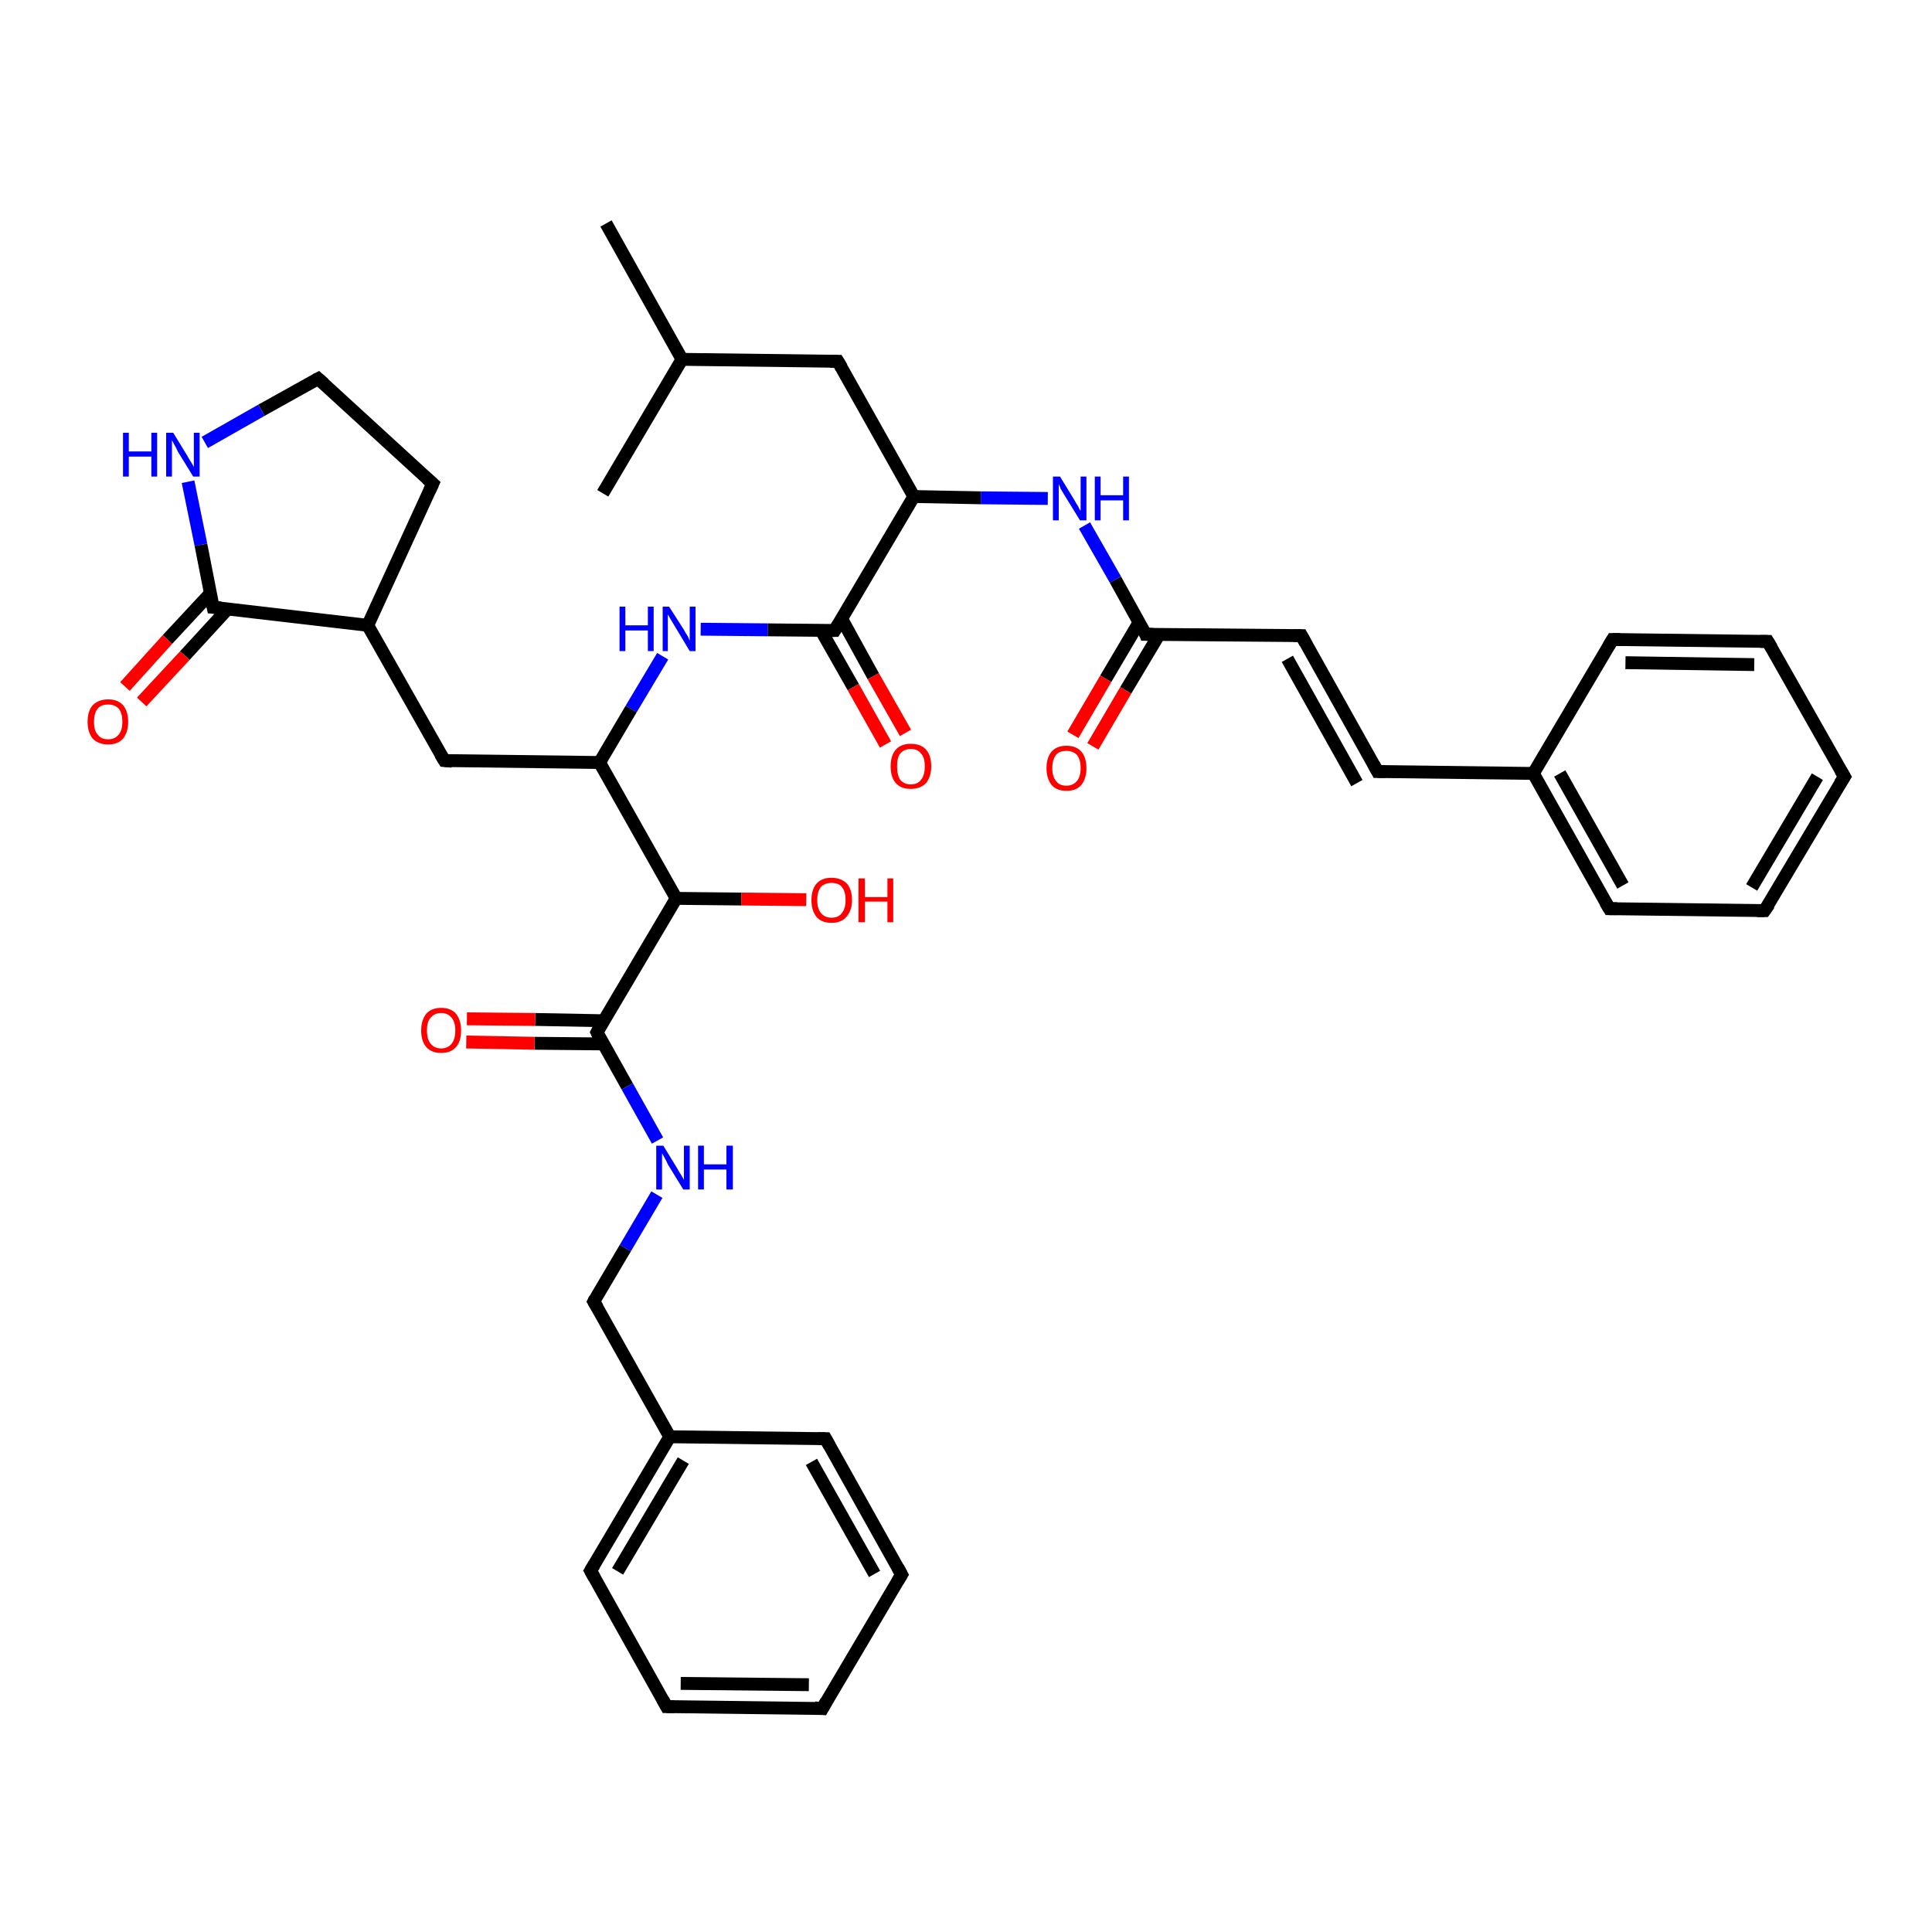 <?xml version='1.0' encoding='iso-8859-1'?>
<svg version='1.1' baseProfile='full'
              xmlns='http://www.w3.org/2000/svg'
                      xmlns:rdkit='http://www.rdkit.org/xml'
                      xmlns:xlink='http://www.w3.org/1999/xlink'
                  xml:space='preserve'
width='300px' height='300px' viewBox='0 0 300 300'>
<!-- END OF HEADER -->
<rect style='opacity:1.0;fill:#FFFFFF;stroke:none' width='300.0' height='300.0' x='0.0' y='0.0'> </rect>
<path class='bond-0 atom-0 atom-1' d='M 94.1,34.7 L 105.9,55.8' style='fill:none;fill-rule:evenodd;stroke:#000000;stroke-width:2.0px;stroke-linecap:butt;stroke-linejoin:miter;stroke-opacity:1' />
<path class='bond-1 atom-1 atom-2' d='M 105.9,55.8 L 93.6,76.6' style='fill:none;fill-rule:evenodd;stroke:#000000;stroke-width:2.0px;stroke-linecap:butt;stroke-linejoin:miter;stroke-opacity:1' />
<path class='bond-2 atom-1 atom-3' d='M 105.9,55.8 L 130.1,56.1' style='fill:none;fill-rule:evenodd;stroke:#000000;stroke-width:2.0px;stroke-linecap:butt;stroke-linejoin:miter;stroke-opacity:1' />
<path class='bond-3 atom-3 atom-4' d='M 130.1,56.1 L 141.9,77.1' style='fill:none;fill-rule:evenodd;stroke:#000000;stroke-width:2.0px;stroke-linecap:butt;stroke-linejoin:miter;stroke-opacity:1' />
<path class='bond-4 atom-4 atom-5' d='M 141.9,77.1 L 152.3,77.3' style='fill:none;fill-rule:evenodd;stroke:#000000;stroke-width:2.0px;stroke-linecap:butt;stroke-linejoin:miter;stroke-opacity:1' />
<path class='bond-4 atom-4 atom-5' d='M 152.3,77.3 L 162.7,77.4' style='fill:none;fill-rule:evenodd;stroke:#0000FF;stroke-width:2.0px;stroke-linecap:butt;stroke-linejoin:miter;stroke-opacity:1' />
<path class='bond-5 atom-5 atom-6' d='M 168.4,81.6 L 173.2,90.0' style='fill:none;fill-rule:evenodd;stroke:#0000FF;stroke-width:2.0px;stroke-linecap:butt;stroke-linejoin:miter;stroke-opacity:1' />
<path class='bond-5 atom-5 atom-6' d='M 173.2,90.0 L 177.9,98.5' style='fill:none;fill-rule:evenodd;stroke:#000000;stroke-width:2.0px;stroke-linecap:butt;stroke-linejoin:miter;stroke-opacity:1' />
<path class='bond-6 atom-6 atom-7' d='M 176.9,96.6 L 171.7,105.4' style='fill:none;fill-rule:evenodd;stroke:#000000;stroke-width:2.0px;stroke-linecap:butt;stroke-linejoin:miter;stroke-opacity:1' />
<path class='bond-6 atom-6 atom-7' d='M 171.7,105.4 L 166.6,114.1' style='fill:none;fill-rule:evenodd;stroke:#FF0000;stroke-width:2.0px;stroke-linecap:butt;stroke-linejoin:miter;stroke-opacity:1' />
<path class='bond-6 atom-6 atom-7' d='M 180.0,98.5 L 174.8,107.2' style='fill:none;fill-rule:evenodd;stroke:#000000;stroke-width:2.0px;stroke-linecap:butt;stroke-linejoin:miter;stroke-opacity:1' />
<path class='bond-6 atom-6 atom-7' d='M 174.8,107.2 L 169.7,115.9' style='fill:none;fill-rule:evenodd;stroke:#FF0000;stroke-width:2.0px;stroke-linecap:butt;stroke-linejoin:miter;stroke-opacity:1' />
<path class='bond-7 atom-6 atom-8' d='M 177.9,98.5 L 202.1,98.7' style='fill:none;fill-rule:evenodd;stroke:#000000;stroke-width:2.0px;stroke-linecap:butt;stroke-linejoin:miter;stroke-opacity:1' />
<path class='bond-8 atom-8 atom-9' d='M 202.1,98.7 L 213.9,119.8' style='fill:none;fill-rule:evenodd;stroke:#000000;stroke-width:2.0px;stroke-linecap:butt;stroke-linejoin:miter;stroke-opacity:1' />
<path class='bond-8 atom-8 atom-9' d='M 199.9,102.3 L 210.7,121.6' style='fill:none;fill-rule:evenodd;stroke:#000000;stroke-width:2.0px;stroke-linecap:butt;stroke-linejoin:miter;stroke-opacity:1' />
<path class='bond-9 atom-9 atom-10' d='M 213.9,119.8 L 238.1,120.1' style='fill:none;fill-rule:evenodd;stroke:#000000;stroke-width:2.0px;stroke-linecap:butt;stroke-linejoin:miter;stroke-opacity:1' />
<path class='bond-10 atom-10 atom-11' d='M 238.1,120.1 L 249.9,141.1' style='fill:none;fill-rule:evenodd;stroke:#000000;stroke-width:2.0px;stroke-linecap:butt;stroke-linejoin:miter;stroke-opacity:1' />
<path class='bond-10 atom-10 atom-11' d='M 242.2,120.1 L 252.0,137.5' style='fill:none;fill-rule:evenodd;stroke:#000000;stroke-width:2.0px;stroke-linecap:butt;stroke-linejoin:miter;stroke-opacity:1' />
<path class='bond-11 atom-11 atom-12' d='M 249.9,141.1 L 274.0,141.4' style='fill:none;fill-rule:evenodd;stroke:#000000;stroke-width:2.0px;stroke-linecap:butt;stroke-linejoin:miter;stroke-opacity:1' />
<path class='bond-12 atom-12 atom-13' d='M 274.0,141.4 L 286.4,120.6' style='fill:none;fill-rule:evenodd;stroke:#000000;stroke-width:2.0px;stroke-linecap:butt;stroke-linejoin:miter;stroke-opacity:1' />
<path class='bond-12 atom-12 atom-13' d='M 272.0,137.8 L 282.2,120.6' style='fill:none;fill-rule:evenodd;stroke:#000000;stroke-width:2.0px;stroke-linecap:butt;stroke-linejoin:miter;stroke-opacity:1' />
<path class='bond-13 atom-13 atom-14' d='M 286.4,120.6 L 274.5,99.6' style='fill:none;fill-rule:evenodd;stroke:#000000;stroke-width:2.0px;stroke-linecap:butt;stroke-linejoin:miter;stroke-opacity:1' />
<path class='bond-14 atom-14 atom-15' d='M 274.5,99.6 L 250.4,99.3' style='fill:none;fill-rule:evenodd;stroke:#000000;stroke-width:2.0px;stroke-linecap:butt;stroke-linejoin:miter;stroke-opacity:1' />
<path class='bond-14 atom-14 atom-15' d='M 272.4,103.2 L 252.4,102.9' style='fill:none;fill-rule:evenodd;stroke:#000000;stroke-width:2.0px;stroke-linecap:butt;stroke-linejoin:miter;stroke-opacity:1' />
<path class='bond-15 atom-4 atom-16' d='M 141.9,77.1 L 129.6,97.9' style='fill:none;fill-rule:evenodd;stroke:#000000;stroke-width:2.0px;stroke-linecap:butt;stroke-linejoin:miter;stroke-opacity:1' />
<path class='bond-16 atom-16 atom-17' d='M 127.5,97.9 L 132.5,106.7' style='fill:none;fill-rule:evenodd;stroke:#000000;stroke-width:2.0px;stroke-linecap:butt;stroke-linejoin:miter;stroke-opacity:1' />
<path class='bond-16 atom-16 atom-17' d='M 132.5,106.7 L 137.5,115.6' style='fill:none;fill-rule:evenodd;stroke:#FF0000;stroke-width:2.0px;stroke-linecap:butt;stroke-linejoin:miter;stroke-opacity:1' />
<path class='bond-16 atom-16 atom-17' d='M 130.7,96.1 L 135.6,105.0' style='fill:none;fill-rule:evenodd;stroke:#000000;stroke-width:2.0px;stroke-linecap:butt;stroke-linejoin:miter;stroke-opacity:1' />
<path class='bond-16 atom-16 atom-17' d='M 135.6,105.0 L 140.6,113.8' style='fill:none;fill-rule:evenodd;stroke:#FF0000;stroke-width:2.0px;stroke-linecap:butt;stroke-linejoin:miter;stroke-opacity:1' />
<path class='bond-17 atom-16 atom-18' d='M 129.6,97.9 L 119.2,97.8' style='fill:none;fill-rule:evenodd;stroke:#000000;stroke-width:2.0px;stroke-linecap:butt;stroke-linejoin:miter;stroke-opacity:1' />
<path class='bond-17 atom-16 atom-18' d='M 119.2,97.8 L 108.8,97.7' style='fill:none;fill-rule:evenodd;stroke:#0000FF;stroke-width:2.0px;stroke-linecap:butt;stroke-linejoin:miter;stroke-opacity:1' />
<path class='bond-18 atom-18 atom-19' d='M 102.9,101.9 L 98.0,110.1' style='fill:none;fill-rule:evenodd;stroke:#0000FF;stroke-width:2.0px;stroke-linecap:butt;stroke-linejoin:miter;stroke-opacity:1' />
<path class='bond-18 atom-18 atom-19' d='M 98.0,110.1 L 93.1,118.4' style='fill:none;fill-rule:evenodd;stroke:#000000;stroke-width:2.0px;stroke-linecap:butt;stroke-linejoin:miter;stroke-opacity:1' />
<path class='bond-19 atom-19 atom-20' d='M 93.1,118.4 L 69.0,118.1' style='fill:none;fill-rule:evenodd;stroke:#000000;stroke-width:2.0px;stroke-linecap:butt;stroke-linejoin:miter;stroke-opacity:1' />
<path class='bond-20 atom-20 atom-21' d='M 69.0,118.1 L 57.1,97.1' style='fill:none;fill-rule:evenodd;stroke:#000000;stroke-width:2.0px;stroke-linecap:butt;stroke-linejoin:miter;stroke-opacity:1' />
<path class='bond-21 atom-21 atom-22' d='M 57.1,97.1 L 67.2,75.1' style='fill:none;fill-rule:evenodd;stroke:#000000;stroke-width:2.0px;stroke-linecap:butt;stroke-linejoin:miter;stroke-opacity:1' />
<path class='bond-22 atom-22 atom-23' d='M 67.2,75.1 L 49.4,58.8' style='fill:none;fill-rule:evenodd;stroke:#000000;stroke-width:2.0px;stroke-linecap:butt;stroke-linejoin:miter;stroke-opacity:1' />
<path class='bond-23 atom-23 atom-24' d='M 49.4,58.8 L 40.6,63.7' style='fill:none;fill-rule:evenodd;stroke:#000000;stroke-width:2.0px;stroke-linecap:butt;stroke-linejoin:miter;stroke-opacity:1' />
<path class='bond-23 atom-23 atom-24' d='M 40.6,63.7 L 31.8,68.7' style='fill:none;fill-rule:evenodd;stroke:#0000FF;stroke-width:2.0px;stroke-linecap:butt;stroke-linejoin:miter;stroke-opacity:1' />
<path class='bond-24 atom-24 atom-25' d='M 29.2,74.8 L 31.2,84.6' style='fill:none;fill-rule:evenodd;stroke:#0000FF;stroke-width:2.0px;stroke-linecap:butt;stroke-linejoin:miter;stroke-opacity:1' />
<path class='bond-24 atom-24 atom-25' d='M 31.2,84.6 L 33.1,94.3' style='fill:none;fill-rule:evenodd;stroke:#000000;stroke-width:2.0px;stroke-linecap:butt;stroke-linejoin:miter;stroke-opacity:1' />
<path class='bond-25 atom-25 atom-26' d='M 32.7,92.1 L 26.0,99.3' style='fill:none;fill-rule:evenodd;stroke:#000000;stroke-width:2.0px;stroke-linecap:butt;stroke-linejoin:miter;stroke-opacity:1' />
<path class='bond-25 atom-25 atom-26' d='M 26.0,99.3 L 19.4,106.6' style='fill:none;fill-rule:evenodd;stroke:#FF0000;stroke-width:2.0px;stroke-linecap:butt;stroke-linejoin:miter;stroke-opacity:1' />
<path class='bond-25 atom-25 atom-26' d='M 35.4,94.5 L 28.7,101.8' style='fill:none;fill-rule:evenodd;stroke:#000000;stroke-width:2.0px;stroke-linecap:butt;stroke-linejoin:miter;stroke-opacity:1' />
<path class='bond-25 atom-25 atom-26' d='M 28.7,101.8 L 22.0,109.0' style='fill:none;fill-rule:evenodd;stroke:#FF0000;stroke-width:2.0px;stroke-linecap:butt;stroke-linejoin:miter;stroke-opacity:1' />
<path class='bond-26 atom-19 atom-27' d='M 93.1,118.4 L 105.0,139.5' style='fill:none;fill-rule:evenodd;stroke:#000000;stroke-width:2.0px;stroke-linecap:butt;stroke-linejoin:miter;stroke-opacity:1' />
<path class='bond-27 atom-27 atom-28' d='M 105.0,139.5 L 115.1,139.6' style='fill:none;fill-rule:evenodd;stroke:#000000;stroke-width:2.0px;stroke-linecap:butt;stroke-linejoin:miter;stroke-opacity:1' />
<path class='bond-27 atom-27 atom-28' d='M 115.1,139.6 L 125.2,139.7' style='fill:none;fill-rule:evenodd;stroke:#FF0000;stroke-width:2.0px;stroke-linecap:butt;stroke-linejoin:miter;stroke-opacity:1' />
<path class='bond-28 atom-27 atom-29' d='M 105.0,139.5 L 92.7,160.3' style='fill:none;fill-rule:evenodd;stroke:#000000;stroke-width:2.0px;stroke-linecap:butt;stroke-linejoin:miter;stroke-opacity:1' />
<path class='bond-29 atom-29 atom-30' d='M 93.7,158.5 L 83.1,158.3' style='fill:none;fill-rule:evenodd;stroke:#000000;stroke-width:2.0px;stroke-linecap:butt;stroke-linejoin:miter;stroke-opacity:1' />
<path class='bond-29 atom-29 atom-30' d='M 83.1,158.3 L 72.5,158.2' style='fill:none;fill-rule:evenodd;stroke:#FF0000;stroke-width:2.0px;stroke-linecap:butt;stroke-linejoin:miter;stroke-opacity:1' />
<path class='bond-29 atom-29 atom-30' d='M 93.7,162.1 L 83.0,162.0' style='fill:none;fill-rule:evenodd;stroke:#000000;stroke-width:2.0px;stroke-linecap:butt;stroke-linejoin:miter;stroke-opacity:1' />
<path class='bond-29 atom-29 atom-30' d='M 83.0,162.0 L 72.4,161.8' style='fill:none;fill-rule:evenodd;stroke:#FF0000;stroke-width:2.0px;stroke-linecap:butt;stroke-linejoin:miter;stroke-opacity:1' />
<path class='bond-30 atom-29 atom-31' d='M 92.7,160.3 L 97.4,168.7' style='fill:none;fill-rule:evenodd;stroke:#000000;stroke-width:2.0px;stroke-linecap:butt;stroke-linejoin:miter;stroke-opacity:1' />
<path class='bond-30 atom-29 atom-31' d='M 97.4,168.7 L 102.1,177.1' style='fill:none;fill-rule:evenodd;stroke:#0000FF;stroke-width:2.0px;stroke-linecap:butt;stroke-linejoin:miter;stroke-opacity:1' />
<path class='bond-31 atom-31 atom-32' d='M 102.0,185.5 L 97.1,193.8' style='fill:none;fill-rule:evenodd;stroke:#0000FF;stroke-width:2.0px;stroke-linecap:butt;stroke-linejoin:miter;stroke-opacity:1' />
<path class='bond-31 atom-31 atom-32' d='M 97.1,193.8 L 92.2,202.1' style='fill:none;fill-rule:evenodd;stroke:#000000;stroke-width:2.0px;stroke-linecap:butt;stroke-linejoin:miter;stroke-opacity:1' />
<path class='bond-32 atom-32 atom-33' d='M 92.2,202.1 L 104.0,223.1' style='fill:none;fill-rule:evenodd;stroke:#000000;stroke-width:2.0px;stroke-linecap:butt;stroke-linejoin:miter;stroke-opacity:1' />
<path class='bond-33 atom-33 atom-34' d='M 104.0,223.1 L 91.7,243.9' style='fill:none;fill-rule:evenodd;stroke:#000000;stroke-width:2.0px;stroke-linecap:butt;stroke-linejoin:miter;stroke-opacity:1' />
<path class='bond-33 atom-33 atom-34' d='M 106.1,226.8 L 95.9,244.0' style='fill:none;fill-rule:evenodd;stroke:#000000;stroke-width:2.0px;stroke-linecap:butt;stroke-linejoin:miter;stroke-opacity:1' />
<path class='bond-34 atom-34 atom-35' d='M 91.7,243.9 L 103.5,265.0' style='fill:none;fill-rule:evenodd;stroke:#000000;stroke-width:2.0px;stroke-linecap:butt;stroke-linejoin:miter;stroke-opacity:1' />
<path class='bond-35 atom-35 atom-36' d='M 103.5,265.0 L 127.7,265.3' style='fill:none;fill-rule:evenodd;stroke:#000000;stroke-width:2.0px;stroke-linecap:butt;stroke-linejoin:miter;stroke-opacity:1' />
<path class='bond-35 atom-35 atom-36' d='M 105.7,261.4 L 125.6,261.6' style='fill:none;fill-rule:evenodd;stroke:#000000;stroke-width:2.0px;stroke-linecap:butt;stroke-linejoin:miter;stroke-opacity:1' />
<path class='bond-36 atom-36 atom-37' d='M 127.7,265.3 L 140.0,244.5' style='fill:none;fill-rule:evenodd;stroke:#000000;stroke-width:2.0px;stroke-linecap:butt;stroke-linejoin:miter;stroke-opacity:1' />
<path class='bond-37 atom-37 atom-38' d='M 140.0,244.5 L 128.2,223.4' style='fill:none;fill-rule:evenodd;stroke:#000000;stroke-width:2.0px;stroke-linecap:butt;stroke-linejoin:miter;stroke-opacity:1' />
<path class='bond-37 atom-37 atom-38' d='M 135.8,244.4 L 126.0,227.0' style='fill:none;fill-rule:evenodd;stroke:#000000;stroke-width:2.0px;stroke-linecap:butt;stroke-linejoin:miter;stroke-opacity:1' />
<path class='bond-38 atom-15 atom-10' d='M 250.4,99.3 L 238.1,120.1' style='fill:none;fill-rule:evenodd;stroke:#000000;stroke-width:2.0px;stroke-linecap:butt;stroke-linejoin:miter;stroke-opacity:1' />
<path class='bond-39 atom-25 atom-21' d='M 33.1,94.3 L 57.1,97.1' style='fill:none;fill-rule:evenodd;stroke:#000000;stroke-width:2.0px;stroke-linecap:butt;stroke-linejoin:miter;stroke-opacity:1' />
<path class='bond-40 atom-38 atom-33' d='M 128.2,223.4 L 104.0,223.1' style='fill:none;fill-rule:evenodd;stroke:#000000;stroke-width:2.0px;stroke-linecap:butt;stroke-linejoin:miter;stroke-opacity:1' />
<path d='M 128.9,56.1 L 130.1,56.1 L 130.7,57.1' style='fill:none;stroke:#000000;stroke-width:2.0px;stroke-linecap:butt;stroke-linejoin:miter;stroke-opacity:1;' />
<path d='M 177.7,98.0 L 177.9,98.5 L 179.1,98.5' style='fill:none;stroke:#000000;stroke-width:2.0px;stroke-linecap:butt;stroke-linejoin:miter;stroke-opacity:1;' />
<path d='M 200.9,98.7 L 202.1,98.7 L 202.7,99.8' style='fill:none;stroke:#000000;stroke-width:2.0px;stroke-linecap:butt;stroke-linejoin:miter;stroke-opacity:1;' />
<path d='M 213.3,118.7 L 213.9,119.8 L 215.1,119.8' style='fill:none;stroke:#000000;stroke-width:2.0px;stroke-linecap:butt;stroke-linejoin:miter;stroke-opacity:1;' />
<path d='M 249.3,140.1 L 249.9,141.1 L 251.1,141.1' style='fill:none;stroke:#000000;stroke-width:2.0px;stroke-linecap:butt;stroke-linejoin:miter;stroke-opacity:1;' />
<path d='M 272.8,141.4 L 274.0,141.4 L 274.7,140.4' style='fill:none;stroke:#000000;stroke-width:2.0px;stroke-linecap:butt;stroke-linejoin:miter;stroke-opacity:1;' />
<path d='M 285.7,121.7 L 286.4,120.6 L 285.8,119.6' style='fill:none;stroke:#000000;stroke-width:2.0px;stroke-linecap:butt;stroke-linejoin:miter;stroke-opacity:1;' />
<path d='M 275.1,100.6 L 274.5,99.6 L 273.3,99.6' style='fill:none;stroke:#000000;stroke-width:2.0px;stroke-linecap:butt;stroke-linejoin:miter;stroke-opacity:1;' />
<path d='M 251.6,99.3 L 250.4,99.3 L 249.8,100.3' style='fill:none;stroke:#000000;stroke-width:2.0px;stroke-linecap:butt;stroke-linejoin:miter;stroke-opacity:1;' />
<path d='M 130.2,96.9 L 129.6,97.9 L 129.1,97.9' style='fill:none;stroke:#000000;stroke-width:2.0px;stroke-linecap:butt;stroke-linejoin:miter;stroke-opacity:1;' />
<path d='M 70.2,118.2 L 69.0,118.1 L 68.4,117.1' style='fill:none;stroke:#000000;stroke-width:2.0px;stroke-linecap:butt;stroke-linejoin:miter;stroke-opacity:1;' />
<path d='M 66.7,76.2 L 67.2,75.1 L 66.3,74.3' style='fill:none;stroke:#000000;stroke-width:2.0px;stroke-linecap:butt;stroke-linejoin:miter;stroke-opacity:1;' />
<path d='M 50.3,59.6 L 49.4,58.8 L 49.0,59.0' style='fill:none;stroke:#000000;stroke-width:2.0px;stroke-linecap:butt;stroke-linejoin:miter;stroke-opacity:1;' />
<path d='M 33.0,93.8 L 33.1,94.3 L 34.3,94.4' style='fill:none;stroke:#000000;stroke-width:2.0px;stroke-linecap:butt;stroke-linejoin:miter;stroke-opacity:1;' />
<path d='M 93.3,159.2 L 92.7,160.3 L 92.9,160.7' style='fill:none;stroke:#000000;stroke-width:2.0px;stroke-linecap:butt;stroke-linejoin:miter;stroke-opacity:1;' />
<path d='M 92.4,201.7 L 92.2,202.1 L 92.8,203.1' style='fill:none;stroke:#000000;stroke-width:2.0px;stroke-linecap:butt;stroke-linejoin:miter;stroke-opacity:1;' />
<path d='M 92.3,242.9 L 91.7,243.9 L 92.3,245.0' style='fill:none;stroke:#000000;stroke-width:2.0px;stroke-linecap:butt;stroke-linejoin:miter;stroke-opacity:1;' />
<path d='M 102.9,263.9 L 103.5,265.0 L 104.7,265.0' style='fill:none;stroke:#000000;stroke-width:2.0px;stroke-linecap:butt;stroke-linejoin:miter;stroke-opacity:1;' />
<path d='M 126.5,265.2 L 127.7,265.3 L 128.3,264.2' style='fill:none;stroke:#000000;stroke-width:2.0px;stroke-linecap:butt;stroke-linejoin:miter;stroke-opacity:1;' />
<path d='M 139.4,245.5 L 140.0,244.5 L 139.4,243.4' style='fill:none;stroke:#000000;stroke-width:2.0px;stroke-linecap:butt;stroke-linejoin:miter;stroke-opacity:1;' />
<path d='M 128.8,224.5 L 128.2,223.4 L 127.0,223.4' style='fill:none;stroke:#000000;stroke-width:2.0px;stroke-linecap:butt;stroke-linejoin:miter;stroke-opacity:1;' />
<path class='atom-5' d='M 164.6 74.0
L 166.8 77.6
Q 167.0 78.0, 167.4 78.6
Q 167.7 79.3, 167.8 79.3
L 167.8 74.0
L 168.7 74.0
L 168.7 80.8
L 167.7 80.8
L 165.3 76.9
Q 165.0 76.4, 164.7 75.9
Q 164.5 75.3, 164.4 75.2
L 164.4 80.8
L 163.5 80.8
L 163.5 74.0
L 164.6 74.0
' fill='#0000FF'/>
<path class='atom-5' d='M 170.0 74.0
L 170.9 74.0
L 170.9 76.9
L 174.4 76.9
L 174.4 74.0
L 175.3 74.0
L 175.3 80.8
L 174.4 80.8
L 174.4 77.7
L 170.9 77.7
L 170.9 80.8
L 170.0 80.8
L 170.0 74.0
' fill='#0000FF'/>
<path class='atom-7' d='M 162.5 119.3
Q 162.5 117.6, 163.3 116.7
Q 164.1 115.8, 165.6 115.8
Q 167.1 115.8, 167.9 116.7
Q 168.7 117.6, 168.7 119.3
Q 168.7 120.9, 167.9 121.9
Q 167.1 122.8, 165.6 122.8
Q 164.1 122.8, 163.3 121.9
Q 162.5 120.9, 162.5 119.3
M 165.6 122.0
Q 166.6 122.0, 167.2 121.3
Q 167.8 120.6, 167.8 119.3
Q 167.8 117.9, 167.2 117.2
Q 166.6 116.6, 165.6 116.6
Q 164.5 116.6, 164.0 117.2
Q 163.4 117.9, 163.4 119.3
Q 163.4 120.6, 164.0 121.3
Q 164.5 122.0, 165.6 122.0
' fill='#FF0000'/>
<path class='atom-17' d='M 138.3 119.0
Q 138.3 117.3, 139.1 116.4
Q 139.9 115.5, 141.4 115.5
Q 143.0 115.5, 143.8 116.4
Q 144.6 117.3, 144.6 119.0
Q 144.6 120.6, 143.8 121.6
Q 142.9 122.5, 141.4 122.5
Q 139.9 122.5, 139.1 121.6
Q 138.3 120.7, 138.3 119.0
M 141.4 121.8
Q 142.5 121.8, 143.0 121.1
Q 143.6 120.4, 143.6 119.0
Q 143.6 117.6, 143.0 117.0
Q 142.5 116.3, 141.4 116.3
Q 140.4 116.3, 139.8 117.0
Q 139.3 117.6, 139.3 119.0
Q 139.3 120.4, 139.8 121.1
Q 140.4 121.8, 141.4 121.8
' fill='#FF0000'/>
<path class='atom-18' d='M 96.2 94.2
L 97.1 94.2
L 97.1 97.1
L 100.6 97.1
L 100.6 94.2
L 101.5 94.2
L 101.5 101.1
L 100.6 101.1
L 100.6 97.9
L 97.1 97.9
L 97.1 101.1
L 96.2 101.1
L 96.2 94.2
' fill='#0000FF'/>
<path class='atom-18' d='M 103.9 94.2
L 106.2 97.8
Q 106.4 98.2, 106.8 98.8
Q 107.1 99.5, 107.1 99.5
L 107.1 94.2
L 108.0 94.2
L 108.0 101.1
L 107.1 101.1
L 104.7 97.1
Q 104.4 96.6, 104.1 96.1
Q 103.8 95.6, 103.7 95.4
L 103.7 101.1
L 102.9 101.1
L 102.9 94.2
L 103.9 94.2
' fill='#0000FF'/>
<path class='atom-24' d='M 19.1 67.2
L 20.0 67.2
L 20.0 70.1
L 23.5 70.1
L 23.5 67.2
L 24.4 67.2
L 24.4 74.0
L 23.5 74.0
L 23.5 70.9
L 20.0 70.9
L 20.0 74.0
L 19.1 74.0
L 19.1 67.2
' fill='#0000FF'/>
<path class='atom-24' d='M 26.9 67.2
L 29.1 70.8
Q 29.3 71.2, 29.7 71.8
Q 30.1 72.5, 30.1 72.5
L 30.1 67.2
L 31.0 67.2
L 31.0 74.0
L 30.0 74.0
L 27.6 70.1
Q 27.4 69.6, 27.1 69.1
Q 26.8 68.5, 26.7 68.4
L 26.7 74.0
L 25.8 74.0
L 25.8 67.2
L 26.9 67.2
' fill='#0000FF'/>
<path class='atom-26' d='M 13.6 112.1
Q 13.6 110.4, 14.4 109.5
Q 15.3 108.6, 16.8 108.6
Q 18.3 108.6, 19.1 109.5
Q 19.9 110.4, 19.9 112.1
Q 19.9 113.7, 19.1 114.7
Q 18.3 115.6, 16.8 115.6
Q 15.3 115.6, 14.4 114.7
Q 13.6 113.7, 13.6 112.1
M 16.8 114.8
Q 17.8 114.8, 18.4 114.1
Q 19.0 113.4, 19.0 112.1
Q 19.0 110.7, 18.4 110.0
Q 17.8 109.4, 16.8 109.4
Q 15.7 109.4, 15.2 110.0
Q 14.6 110.7, 14.6 112.1
Q 14.6 113.5, 15.2 114.1
Q 15.7 114.8, 16.8 114.8
' fill='#FF0000'/>
<path class='atom-28' d='M 126.0 139.8
Q 126.0 138.1, 126.8 137.2
Q 127.6 136.3, 129.1 136.3
Q 130.6 136.3, 131.5 137.2
Q 132.3 138.1, 132.3 139.8
Q 132.3 141.4, 131.4 142.4
Q 130.6 143.3, 129.1 143.3
Q 127.6 143.3, 126.8 142.4
Q 126.0 141.4, 126.0 139.8
M 129.1 142.5
Q 130.2 142.5, 130.7 141.8
Q 131.3 141.1, 131.3 139.8
Q 131.3 138.4, 130.7 137.7
Q 130.2 137.1, 129.1 137.1
Q 128.1 137.1, 127.5 137.7
Q 126.9 138.4, 126.9 139.8
Q 126.9 141.1, 127.5 141.8
Q 128.1 142.5, 129.1 142.5
' fill='#FF0000'/>
<path class='atom-28' d='M 133.3 136.4
L 134.3 136.4
L 134.3 139.3
L 137.8 139.3
L 137.8 136.4
L 138.7 136.4
L 138.7 143.2
L 137.8 143.2
L 137.8 140.0
L 134.3 140.0
L 134.3 143.2
L 133.3 143.2
L 133.3 136.4
' fill='#FF0000'/>
<path class='atom-30' d='M 65.4 160.0
Q 65.4 158.4, 66.2 157.4
Q 67.0 156.5, 68.5 156.5
Q 70.0 156.5, 70.8 157.4
Q 71.6 158.4, 71.6 160.0
Q 71.6 161.7, 70.8 162.6
Q 70.0 163.5, 68.5 163.5
Q 67.0 163.5, 66.2 162.6
Q 65.4 161.7, 65.4 160.0
M 68.5 162.8
Q 69.5 162.8, 70.1 162.1
Q 70.7 161.4, 70.7 160.0
Q 70.7 158.7, 70.1 158.0
Q 69.5 157.3, 68.5 157.3
Q 67.5 157.3, 66.9 158.0
Q 66.3 158.6, 66.3 160.0
Q 66.3 161.4, 66.9 162.1
Q 67.5 162.8, 68.5 162.8
' fill='#FF0000'/>
<path class='atom-31' d='M 103.0 177.9
L 105.2 181.5
Q 105.4 181.9, 105.8 182.5
Q 106.2 183.2, 106.2 183.2
L 106.2 177.9
L 107.1 177.9
L 107.1 184.7
L 106.1 184.7
L 103.7 180.8
Q 103.5 180.3, 103.2 179.8
Q 102.9 179.2, 102.8 179.1
L 102.8 184.7
L 101.9 184.7
L 101.9 177.9
L 103.0 177.9
' fill='#0000FF'/>
<path class='atom-31' d='M 108.4 177.9
L 109.3 177.9
L 109.3 180.8
L 112.8 180.8
L 112.8 177.9
L 113.8 177.9
L 113.8 184.7
L 112.8 184.7
L 112.8 181.6
L 109.3 181.6
L 109.3 184.7
L 108.4 184.7
L 108.4 177.9
' fill='#0000FF'/>
</svg>
